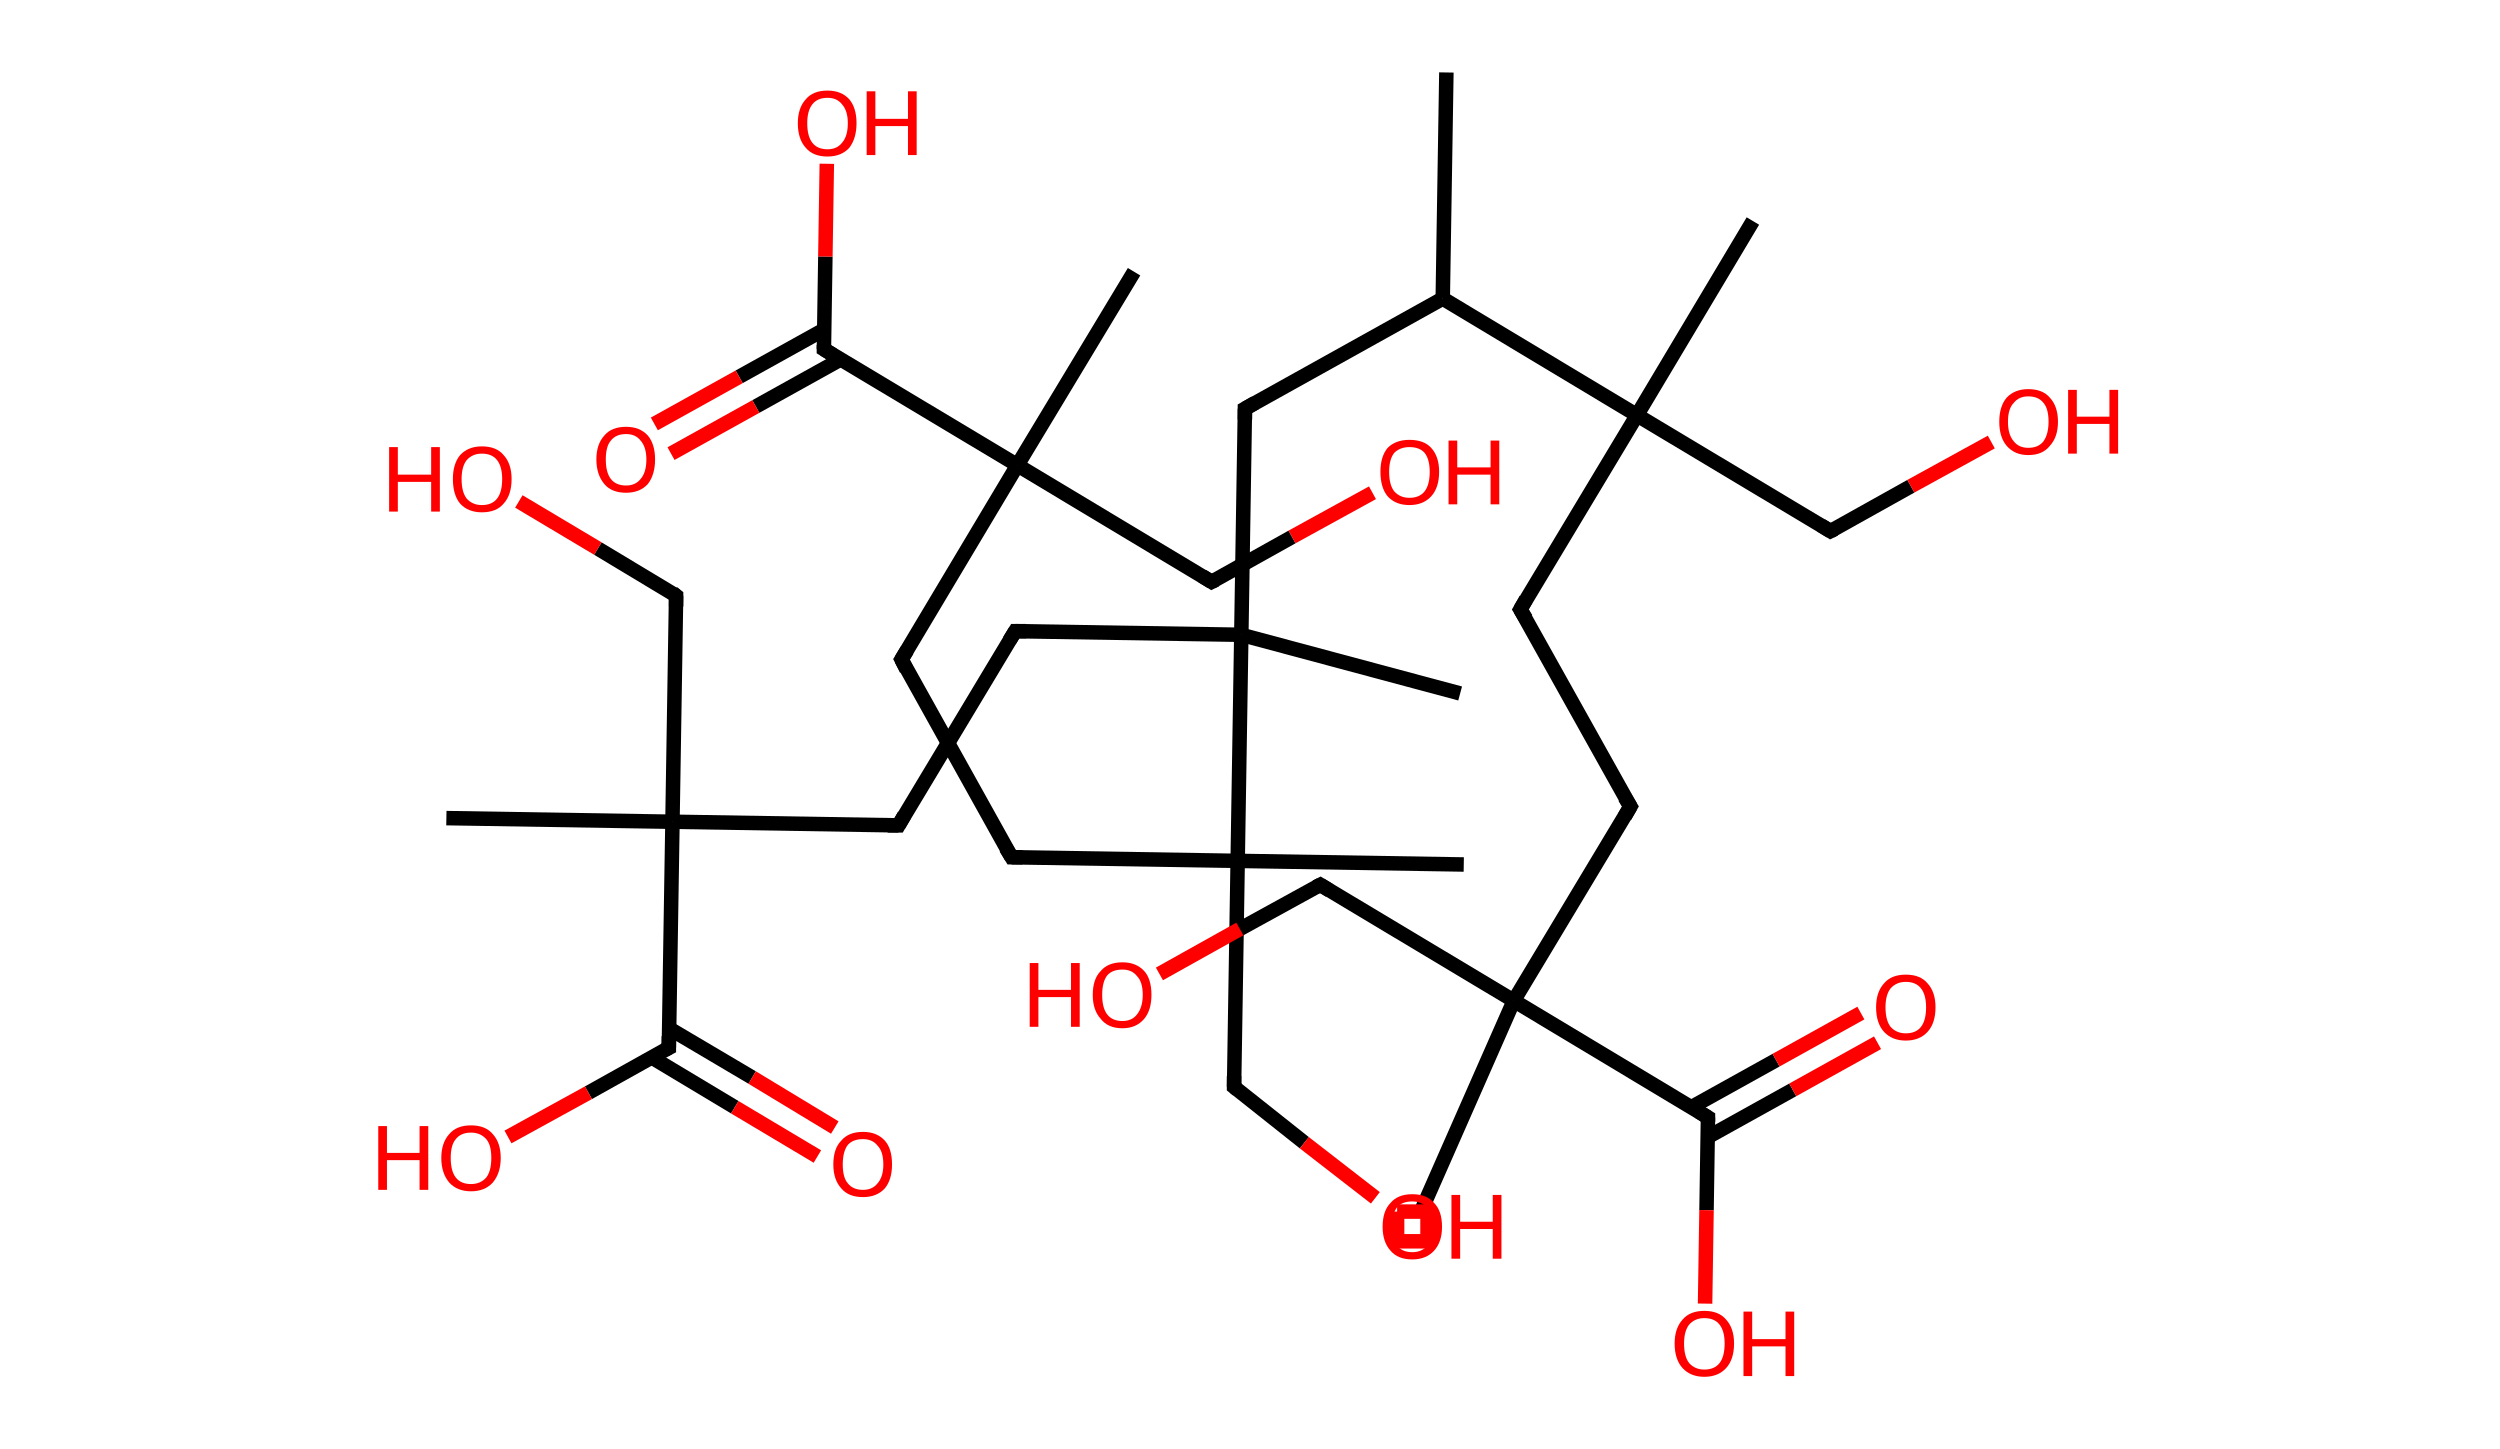 <?xml version='1.0' encoding='ASCII' standalone='yes'?>
<svg xmlns="http://www.w3.org/2000/svg" xmlns:rdkit="http://www.rdkit.org/xml" xmlns:xlink="http://www.w3.org/1999/xlink" version="1.1" baseProfile="full" xml:space="preserve" width="345px" height="200px" viewBox="0 0 345 200">
<!-- END OF HEADER -->
<rect style="opacity:1.0;fill:#FFFFFF;stroke:none" width="345.0" height="200.0" x="0.0" y="0.0"> </rect>
<path class="bond-0 atom-0 atom-1" d="M 199.6,10.0 L 199.1,41.2" style="fill:none;fill-rule:evenodd;stroke:#000000;stroke-width:2.0px;stroke-linecap:butt;stroke-linejoin:miter;stroke-opacity:1"/>
<path class="bond-1 atom-1 atom-2" d="M 199.1,41.2 L 171.8,56.4" style="fill:none;fill-rule:evenodd;stroke:#000000;stroke-width:2.0px;stroke-linecap:butt;stroke-linejoin:miter;stroke-opacity:1"/>
<path class="bond-2 atom-2 atom-3" d="M 171.8,56.4 L 171.3,87.6" style="fill:none;fill-rule:evenodd;stroke:#000000;stroke-width:2.0px;stroke-linecap:butt;stroke-linejoin:miter;stroke-opacity:1"/>
<path class="bond-3 atom-3 atom-4" d="M 171.3,87.6 L 201.5,95.7" style="fill:none;fill-rule:evenodd;stroke:#000000;stroke-width:2.0px;stroke-linecap:butt;stroke-linejoin:miter;stroke-opacity:1"/>
<path class="bond-4 atom-3 atom-5" d="M 171.3,87.6 L 140.1,87.1" style="fill:none;fill-rule:evenodd;stroke:#000000;stroke-width:2.0px;stroke-linecap:butt;stroke-linejoin:miter;stroke-opacity:1"/>
<path class="bond-5 atom-5 atom-6" d="M 140.1,87.1 L 124.0,113.9" style="fill:none;fill-rule:evenodd;stroke:#000000;stroke-width:2.0px;stroke-linecap:butt;stroke-linejoin:miter;stroke-opacity:1"/>
<path class="bond-6 atom-6 atom-7" d="M 124.0,113.9 L 92.8,113.4" style="fill:none;fill-rule:evenodd;stroke:#000000;stroke-width:2.0px;stroke-linecap:butt;stroke-linejoin:miter;stroke-opacity:1"/>
<path class="bond-7 atom-7 atom-8" d="M 92.8,113.4 L 61.6,112.9" style="fill:none;fill-rule:evenodd;stroke:#000000;stroke-width:2.0px;stroke-linecap:butt;stroke-linejoin:miter;stroke-opacity:1"/>
<path class="bond-8 atom-7 atom-9" d="M 92.8,113.4 L 93.3,82.2" style="fill:none;fill-rule:evenodd;stroke:#000000;stroke-width:2.0px;stroke-linecap:butt;stroke-linejoin:miter;stroke-opacity:1"/>
<path class="bond-9 atom-9 atom-10" d="M 93.3,82.2 L 82.5,75.7" style="fill:none;fill-rule:evenodd;stroke:#000000;stroke-width:2.0px;stroke-linecap:butt;stroke-linejoin:miter;stroke-opacity:1"/>
<path class="bond-9 atom-9 atom-10" d="M 82.5,75.7 L 71.6,69.2" style="fill:none;fill-rule:evenodd;stroke:#FF0000;stroke-width:2.0px;stroke-linecap:butt;stroke-linejoin:miter;stroke-opacity:1"/>
<path class="bond-10 atom-7 atom-11" d="M 92.8,113.4 L 92.3,144.6" style="fill:none;fill-rule:evenodd;stroke:#000000;stroke-width:2.0px;stroke-linecap:butt;stroke-linejoin:miter;stroke-opacity:1"/>
<path class="bond-11 atom-11 atom-12" d="M 89.9,145.9 L 101.4,152.8" style="fill:none;fill-rule:evenodd;stroke:#000000;stroke-width:2.0px;stroke-linecap:butt;stroke-linejoin:miter;stroke-opacity:1"/>
<path class="bond-11 atom-11 atom-12" d="M 101.4,152.8 L 112.8,159.6" style="fill:none;fill-rule:evenodd;stroke:#FF0000;stroke-width:2.0px;stroke-linecap:butt;stroke-linejoin:miter;stroke-opacity:1"/>
<path class="bond-11 atom-11 atom-12" d="M 92.3,141.9 L 103.8,148.7" style="fill:none;fill-rule:evenodd;stroke:#000000;stroke-width:2.0px;stroke-linecap:butt;stroke-linejoin:miter;stroke-opacity:1"/>
<path class="bond-11 atom-11 atom-12" d="M 103.8,148.7 L 115.2,155.6" style="fill:none;fill-rule:evenodd;stroke:#FF0000;stroke-width:2.0px;stroke-linecap:butt;stroke-linejoin:miter;stroke-opacity:1"/>
<path class="bond-12 atom-11 atom-13" d="M 92.3,144.6 L 81.2,150.8" style="fill:none;fill-rule:evenodd;stroke:#000000;stroke-width:2.0px;stroke-linecap:butt;stroke-linejoin:miter;stroke-opacity:1"/>
<path class="bond-12 atom-11 atom-13" d="M 81.2,150.8 L 70.1,156.9" style="fill:none;fill-rule:evenodd;stroke:#FF0000;stroke-width:2.0px;stroke-linecap:butt;stroke-linejoin:miter;stroke-opacity:1"/>
<path class="bond-13 atom-3 atom-14" d="M 171.3,87.6 L 170.8,118.8" style="fill:none;fill-rule:evenodd;stroke:#000000;stroke-width:2.0px;stroke-linecap:butt;stroke-linejoin:miter;stroke-opacity:1"/>
<path class="bond-14 atom-14 atom-15" d="M 170.8,118.8 L 202.0,119.3" style="fill:none;fill-rule:evenodd;stroke:#000000;stroke-width:2.0px;stroke-linecap:butt;stroke-linejoin:miter;stroke-opacity:1"/>
<path class="bond-15 atom-14 atom-16" d="M 170.8,118.8 L 170.3,150.0" style="fill:none;fill-rule:evenodd;stroke:#000000;stroke-width:2.0px;stroke-linecap:butt;stroke-linejoin:miter;stroke-opacity:1"/>
<path class="bond-16 atom-16 atom-17" d="M 170.3,150.0 L 180.0,157.7" style="fill:none;fill-rule:evenodd;stroke:#000000;stroke-width:2.0px;stroke-linecap:butt;stroke-linejoin:miter;stroke-opacity:1"/>
<path class="bond-16 atom-16 atom-17" d="M 180.0,157.7 L 189.8,165.3" style="fill:none;fill-rule:evenodd;stroke:#FF0000;stroke-width:2.0px;stroke-linecap:butt;stroke-linejoin:miter;stroke-opacity:1"/>
<path class="bond-17 atom-14 atom-18" d="M 170.8,118.8 L 139.6,118.3" style="fill:none;fill-rule:evenodd;stroke:#000000;stroke-width:2.0px;stroke-linecap:butt;stroke-linejoin:miter;stroke-opacity:1"/>
<path class="bond-18 atom-18 atom-19" d="M 139.6,118.3 L 124.4,91.0" style="fill:none;fill-rule:evenodd;stroke:#000000;stroke-width:2.0px;stroke-linecap:butt;stroke-linejoin:miter;stroke-opacity:1"/>
<path class="bond-19 atom-19 atom-20" d="M 124.4,91.0 L 140.4,64.2" style="fill:none;fill-rule:evenodd;stroke:#000000;stroke-width:2.0px;stroke-linecap:butt;stroke-linejoin:miter;stroke-opacity:1"/>
<path class="bond-20 atom-20 atom-21" d="M 140.4,64.2 L 156.5,37.5" style="fill:none;fill-rule:evenodd;stroke:#000000;stroke-width:2.0px;stroke-linecap:butt;stroke-linejoin:miter;stroke-opacity:1"/>
<path class="bond-21 atom-20 atom-22" d="M 140.4,64.2 L 167.2,80.3" style="fill:none;fill-rule:evenodd;stroke:#000000;stroke-width:2.0px;stroke-linecap:butt;stroke-linejoin:miter;stroke-opacity:1"/>
<path class="bond-22 atom-22 atom-23" d="M 167.2,80.3 L 178.3,74.1" style="fill:none;fill-rule:evenodd;stroke:#000000;stroke-width:2.0px;stroke-linecap:butt;stroke-linejoin:miter;stroke-opacity:1"/>
<path class="bond-22 atom-22 atom-23" d="M 178.3,74.1 L 189.4,68.0" style="fill:none;fill-rule:evenodd;stroke:#FF0000;stroke-width:2.0px;stroke-linecap:butt;stroke-linejoin:miter;stroke-opacity:1"/>
<path class="bond-23 atom-20 atom-24" d="M 140.4,64.2 L 113.7,48.2" style="fill:none;fill-rule:evenodd;stroke:#000000;stroke-width:2.0px;stroke-linecap:butt;stroke-linejoin:miter;stroke-opacity:1"/>
<path class="bond-24 atom-24 atom-25" d="M 113.7,45.5 L 102.0,52.0" style="fill:none;fill-rule:evenodd;stroke:#000000;stroke-width:2.0px;stroke-linecap:butt;stroke-linejoin:miter;stroke-opacity:1"/>
<path class="bond-24 atom-24 atom-25" d="M 102.0,52.0 L 90.3,58.5" style="fill:none;fill-rule:evenodd;stroke:#FF0000;stroke-width:2.0px;stroke-linecap:butt;stroke-linejoin:miter;stroke-opacity:1"/>
<path class="bond-24 atom-24 atom-25" d="M 116.0,49.6 L 104.3,56.1" style="fill:none;fill-rule:evenodd;stroke:#000000;stroke-width:2.0px;stroke-linecap:butt;stroke-linejoin:miter;stroke-opacity:1"/>
<path class="bond-24 atom-24 atom-25" d="M 104.3,56.1 L 92.6,62.6" style="fill:none;fill-rule:evenodd;stroke:#FF0000;stroke-width:2.0px;stroke-linecap:butt;stroke-linejoin:miter;stroke-opacity:1"/>
<path class="bond-25 atom-24 atom-26" d="M 113.7,48.2 L 113.9,35.4" style="fill:none;fill-rule:evenodd;stroke:#000000;stroke-width:2.0px;stroke-linecap:butt;stroke-linejoin:miter;stroke-opacity:1"/>
<path class="bond-25 atom-24 atom-26" d="M 113.9,35.4 L 114.1,22.6" style="fill:none;fill-rule:evenodd;stroke:#FF0000;stroke-width:2.0px;stroke-linecap:butt;stroke-linejoin:miter;stroke-opacity:1"/>
<path class="bond-26 atom-1 atom-27" d="M 199.1,41.2 L 225.9,57.3" style="fill:none;fill-rule:evenodd;stroke:#000000;stroke-width:2.0px;stroke-linecap:butt;stroke-linejoin:miter;stroke-opacity:1"/>
<path class="bond-27 atom-27 atom-28" d="M 225.9,57.3 L 241.9,30.5" style="fill:none;fill-rule:evenodd;stroke:#000000;stroke-width:2.0px;stroke-linecap:butt;stroke-linejoin:miter;stroke-opacity:1"/>
<path class="bond-28 atom-27 atom-29" d="M 225.9,57.3 L 252.6,73.3" style="fill:none;fill-rule:evenodd;stroke:#000000;stroke-width:2.0px;stroke-linecap:butt;stroke-linejoin:miter;stroke-opacity:1"/>
<path class="bond-29 atom-29 atom-30" d="M 252.6,73.3 L 263.7,67.1" style="fill:none;fill-rule:evenodd;stroke:#000000;stroke-width:2.0px;stroke-linecap:butt;stroke-linejoin:miter;stroke-opacity:1"/>
<path class="bond-29 atom-29 atom-30" d="M 263.7,67.1 L 274.8,61.0" style="fill:none;fill-rule:evenodd;stroke:#FF0000;stroke-width:2.0px;stroke-linecap:butt;stroke-linejoin:miter;stroke-opacity:1"/>
<path class="bond-30 atom-27 atom-31" d="M 225.9,57.3 L 209.8,84.1" style="fill:none;fill-rule:evenodd;stroke:#000000;stroke-width:2.0px;stroke-linecap:butt;stroke-linejoin:miter;stroke-opacity:1"/>
<path class="bond-31 atom-31 atom-32" d="M 209.8,84.1 L 225.0,111.3" style="fill:none;fill-rule:evenodd;stroke:#000000;stroke-width:2.0px;stroke-linecap:butt;stroke-linejoin:miter;stroke-opacity:1"/>
<path class="bond-32 atom-32 atom-33" d="M 225.0,111.3 L 208.9,138.1" style="fill:none;fill-rule:evenodd;stroke:#000000;stroke-width:2.0px;stroke-linecap:butt;stroke-linejoin:miter;stroke-opacity:1"/>
<path class="bond-33 atom-33 atom-34" d="M 208.9,138.1 L 196.3,166.7" style="fill:none;fill-rule:evenodd;stroke:#000000;stroke-width:2.0px;stroke-linecap:butt;stroke-linejoin:miter;stroke-opacity:1"/>
<path class="bond-34 atom-33 atom-35" d="M 208.9,138.1 L 182.2,122.1" style="fill:none;fill-rule:evenodd;stroke:#000000;stroke-width:2.0px;stroke-linecap:butt;stroke-linejoin:miter;stroke-opacity:1"/>
<path class="bond-35 atom-35 atom-36" d="M 182.2,122.1 L 171.1,128.2" style="fill:none;fill-rule:evenodd;stroke:#000000;stroke-width:2.0px;stroke-linecap:butt;stroke-linejoin:miter;stroke-opacity:1"/>
<path class="bond-35 atom-35 atom-36" d="M 171.1,128.2 L 160.0,134.4" style="fill:none;fill-rule:evenodd;stroke:#FF0000;stroke-width:2.0px;stroke-linecap:butt;stroke-linejoin:miter;stroke-opacity:1"/>
<path class="bond-36 atom-33 atom-37" d="M 208.9,138.1 L 235.7,154.2" style="fill:none;fill-rule:evenodd;stroke:#000000;stroke-width:2.0px;stroke-linecap:butt;stroke-linejoin:miter;stroke-opacity:1"/>
<path class="bond-37 atom-37 atom-38" d="M 235.7,156.9 L 247.4,150.4" style="fill:none;fill-rule:evenodd;stroke:#000000;stroke-width:2.0px;stroke-linecap:butt;stroke-linejoin:miter;stroke-opacity:1"/>
<path class="bond-37 atom-37 atom-38" d="M 247.4,150.4 L 259.1,143.9" style="fill:none;fill-rule:evenodd;stroke:#FF0000;stroke-width:2.0px;stroke-linecap:butt;stroke-linejoin:miter;stroke-opacity:1"/>
<path class="bond-37 atom-37 atom-38" d="M 233.4,152.8 L 245.1,146.3" style="fill:none;fill-rule:evenodd;stroke:#000000;stroke-width:2.0px;stroke-linecap:butt;stroke-linejoin:miter;stroke-opacity:1"/>
<path class="bond-37 atom-37 atom-38" d="M 245.1,146.3 L 256.8,139.8" style="fill:none;fill-rule:evenodd;stroke:#FF0000;stroke-width:2.0px;stroke-linecap:butt;stroke-linejoin:miter;stroke-opacity:1"/>
<path class="bond-38 atom-37 atom-39" d="M 235.7,154.2 L 235.5,167.0" style="fill:none;fill-rule:evenodd;stroke:#000000;stroke-width:2.0px;stroke-linecap:butt;stroke-linejoin:miter;stroke-opacity:1"/>
<path class="bond-38 atom-37 atom-39" d="M 235.5,167.0 L 235.3,179.9" style="fill:none;fill-rule:evenodd;stroke:#FF0000;stroke-width:2.0px;stroke-linecap:butt;stroke-linejoin:miter;stroke-opacity:1"/>
<path d="M 173.2,55.6 L 171.8,56.4 L 171.8,57.9" style="fill:none;stroke:#000000;stroke-width:2.0px;stroke-linecap:butt;stroke-linejoin:miter;stroke-opacity:1;"/>
<path d="M 141.6,87.1 L 140.1,87.1 L 139.3,88.4" style="fill:none;stroke:#000000;stroke-width:2.0px;stroke-linecap:butt;stroke-linejoin:miter;stroke-opacity:1;"/>
<path d="M 124.8,112.5 L 124.0,113.9 L 122.5,113.9" style="fill:none;stroke:#000000;stroke-width:2.0px;stroke-linecap:butt;stroke-linejoin:miter;stroke-opacity:1;"/>
<path d="M 93.3,83.7 L 93.3,82.2 L 92.8,81.8" style="fill:none;stroke:#000000;stroke-width:2.0px;stroke-linecap:butt;stroke-linejoin:miter;stroke-opacity:1;"/>
<path d="M 92.3,143.0 L 92.3,144.6 L 91.7,144.9" style="fill:none;stroke:#000000;stroke-width:2.0px;stroke-linecap:butt;stroke-linejoin:miter;stroke-opacity:1;"/>
<path d="M 170.3,148.5 L 170.3,150.0 L 170.8,150.4" style="fill:none;stroke:#000000;stroke-width:2.0px;stroke-linecap:butt;stroke-linejoin:miter;stroke-opacity:1;"/>
<path d="M 141.1,118.3 L 139.6,118.3 L 138.8,117.0" style="fill:none;stroke:#000000;stroke-width:2.0px;stroke-linecap:butt;stroke-linejoin:miter;stroke-opacity:1;"/>
<path d="M 125.1,92.4 L 124.4,91.0 L 125.2,89.7" style="fill:none;stroke:#000000;stroke-width:2.0px;stroke-linecap:butt;stroke-linejoin:miter;stroke-opacity:1;"/>
<path d="M 165.9,79.5 L 167.2,80.3 L 167.8,80.0" style="fill:none;stroke:#000000;stroke-width:2.0px;stroke-linecap:butt;stroke-linejoin:miter;stroke-opacity:1;"/>
<path d="M 115.0,49.0 L 113.7,48.2 L 113.7,47.6" style="fill:none;stroke:#000000;stroke-width:2.0px;stroke-linecap:butt;stroke-linejoin:miter;stroke-opacity:1;"/>
<path d="M 251.3,72.5 L 252.6,73.3 L 253.2,73.0" style="fill:none;stroke:#000000;stroke-width:2.0px;stroke-linecap:butt;stroke-linejoin:miter;stroke-opacity:1;"/>
<path d="M 210.6,82.7 L 209.8,84.1 L 210.6,85.4" style="fill:none;stroke:#000000;stroke-width:2.0px;stroke-linecap:butt;stroke-linejoin:miter;stroke-opacity:1;"/>
<path d="M 224.2,110.0 L 225.0,111.3 L 224.2,112.7" style="fill:none;stroke:#000000;stroke-width:2.0px;stroke-linecap:butt;stroke-linejoin:miter;stroke-opacity:1;"/>
<path d="M 183.5,122.9 L 182.2,122.1 L 181.6,122.4" style="fill:none;stroke:#000000;stroke-width:2.0px;stroke-linecap:butt;stroke-linejoin:miter;stroke-opacity:1;"/>
<path d="M 234.4,153.4 L 235.7,154.2 L 235.7,154.8" style="fill:none;stroke:#000000;stroke-width:2.0px;stroke-linecap:butt;stroke-linejoin:miter;stroke-opacity:1;"/>
<path class="atom-10" d="M 53.7 61.7 L 54.9 61.7 L 54.9 65.5 L 59.5 65.5 L 59.5 61.7 L 60.7 61.7 L 60.7 70.6 L 59.5 70.6 L 59.5 66.5 L 54.9 66.5 L 54.9 70.6 L 53.7 70.6 L 53.7 61.7 " fill="#FF0000"/>
<path class="atom-10" d="M 62.5 66.1 Q 62.5 64.0, 63.5 62.8 Q 64.6 61.6, 66.5 61.6 Q 68.5 61.6, 69.5 62.8 Q 70.6 64.0, 70.6 66.1 Q 70.6 68.3, 69.5 69.5 Q 68.5 70.7, 66.5 70.7 Q 64.6 70.7, 63.5 69.5 Q 62.5 68.3, 62.5 66.1 M 66.5 69.7 Q 67.9 69.7, 68.6 68.8 Q 69.3 67.9, 69.3 66.1 Q 69.3 64.4, 68.6 63.5 Q 67.9 62.6, 66.5 62.6 Q 65.2 62.6, 64.4 63.5 Q 63.7 64.4, 63.7 66.1 Q 63.7 67.9, 64.4 68.8 Q 65.2 69.7, 66.5 69.7 " fill="#FF0000"/>
<path class="atom-12" d="M 115.0 160.7 Q 115.0 158.5, 116.1 157.4 Q 117.1 156.2, 119.1 156.2 Q 121.0 156.2, 122.1 157.4 Q 123.1 158.5, 123.1 160.7 Q 123.1 162.8, 122.1 164.0 Q 121.0 165.2, 119.1 165.2 Q 117.1 165.2, 116.1 164.0 Q 115.0 162.8, 115.0 160.7 M 119.1 164.2 Q 120.4 164.2, 121.1 163.3 Q 121.9 162.4, 121.9 160.7 Q 121.9 158.9, 121.1 158.1 Q 120.4 157.2, 119.1 157.2 Q 117.7 157.2, 117.0 158.0 Q 116.3 158.9, 116.3 160.7 Q 116.3 162.5, 117.0 163.3 Q 117.7 164.2, 119.1 164.2 " fill="#FF0000"/>
<path class="atom-13" d="M 52.2 155.4 L 53.4 155.4 L 53.4 159.1 L 57.9 159.1 L 57.9 155.4 L 59.1 155.4 L 59.1 164.2 L 57.9 164.2 L 57.9 160.1 L 53.4 160.1 L 53.4 164.2 L 52.2 164.2 L 52.2 155.4 " fill="#FF0000"/>
<path class="atom-13" d="M 60.9 159.8 Q 60.9 157.7, 62.0 156.5 Q 63.0 155.3, 65.0 155.3 Q 67.0 155.3, 68.0 156.5 Q 69.1 157.7, 69.1 159.8 Q 69.1 161.9, 68.0 163.2 Q 66.9 164.4, 65.0 164.4 Q 63.1 164.4, 62.0 163.2 Q 60.9 161.9, 60.9 159.8 M 65.0 163.4 Q 66.3 163.4, 67.1 162.5 Q 67.8 161.6, 67.8 159.8 Q 67.8 158.0, 67.1 157.2 Q 66.3 156.3, 65.0 156.3 Q 63.6 156.3, 62.9 157.2 Q 62.2 158.0, 62.2 159.8 Q 62.2 161.6, 62.9 162.5 Q 63.6 163.4, 65.0 163.4 " fill="#FF0000"/>
<path class="atom-17" d="M 190.8 169.3 Q 190.8 167.1, 191.9 166.0 Q 192.9 164.8, 194.9 164.8 Q 196.9 164.8, 197.9 166.0 Q 199.0 167.1, 199.0 169.3 Q 199.0 171.4, 197.9 172.6 Q 196.8 173.8, 194.9 173.8 Q 192.9 173.8, 191.9 172.6 Q 190.8 171.4, 190.8 169.3 M 194.9 172.8 Q 196.2 172.8, 197.0 171.9 Q 197.7 171.0, 197.7 169.3 Q 197.7 167.5, 197.0 166.7 Q 196.2 165.8, 194.9 165.8 Q 193.5 165.8, 192.8 166.6 Q 192.1 167.5, 192.1 169.3 Q 192.1 171.0, 192.8 171.9 Q 193.5 172.8, 194.9 172.8 " fill="#FF0000"/>
<path class="atom-17" d="M 200.3 164.9 L 201.5 164.9 L 201.5 168.6 L 206.0 168.6 L 206.0 164.9 L 207.2 164.9 L 207.2 173.7 L 206.0 173.7 L 206.0 169.6 L 201.5 169.6 L 201.5 173.7 L 200.3 173.7 L 200.3 164.9 " fill="#FF0000"/>
<path class="atom-23" d="M 190.5 65.1 Q 190.5 63.0, 191.5 61.8 Q 192.6 60.7, 194.5 60.7 Q 196.5 60.7, 197.5 61.8 Q 198.6 63.0, 198.6 65.1 Q 198.6 67.3, 197.5 68.5 Q 196.4 69.7, 194.5 69.7 Q 192.6 69.7, 191.5 68.5 Q 190.5 67.3, 190.5 65.1 M 194.5 68.7 Q 195.9 68.7, 196.6 67.8 Q 197.3 66.9, 197.3 65.1 Q 197.3 63.4, 196.6 62.5 Q 195.9 61.7, 194.5 61.7 Q 193.2 61.7, 192.4 62.5 Q 191.7 63.4, 191.7 65.1 Q 191.7 66.9, 192.4 67.8 Q 193.2 68.7, 194.5 68.7 " fill="#FF0000"/>
<path class="atom-23" d="M 199.9 60.8 L 201.1 60.8 L 201.1 64.5 L 205.7 64.5 L 205.7 60.8 L 206.9 60.8 L 206.9 69.6 L 205.7 69.6 L 205.7 65.5 L 201.1 65.5 L 201.1 69.6 L 199.9 69.6 L 199.9 60.8 " fill="#FF0000"/>
<path class="atom-25" d="M 82.3 63.4 Q 82.3 61.3, 83.4 60.1 Q 84.4 58.9, 86.4 58.9 Q 88.3 58.9, 89.4 60.1 Q 90.4 61.3, 90.4 63.4 Q 90.4 65.5, 89.4 66.8 Q 88.3 68.0, 86.4 68.0 Q 84.4 68.0, 83.4 66.8 Q 82.3 65.5, 82.3 63.4 M 86.4 67.0 Q 87.7 67.0, 88.4 66.1 Q 89.2 65.2, 89.2 63.4 Q 89.2 61.7, 88.4 60.8 Q 87.7 59.9, 86.4 59.9 Q 85.0 59.9, 84.3 60.8 Q 83.6 61.6, 83.6 63.4 Q 83.6 65.2, 84.3 66.1 Q 85.0 67.0, 86.4 67.0 " fill="#FF0000"/>
<path class="atom-26" d="M 110.1 17.0 Q 110.1 14.9, 111.2 13.7 Q 112.2 12.5, 114.2 12.5 Q 116.1 12.5, 117.2 13.7 Q 118.2 14.9, 118.2 17.0 Q 118.2 19.1, 117.2 20.4 Q 116.1 21.6, 114.2 21.6 Q 112.2 21.6, 111.2 20.4 Q 110.1 19.2, 110.1 17.0 M 114.2 20.6 Q 115.5 20.6, 116.2 19.7 Q 117.0 18.8, 117.0 17.0 Q 117.0 15.3, 116.2 14.4 Q 115.5 13.5, 114.2 13.5 Q 112.8 13.5, 112.1 14.4 Q 111.4 15.3, 111.4 17.0 Q 111.4 18.8, 112.1 19.7 Q 112.8 20.6, 114.2 20.6 " fill="#FF0000"/>
<path class="atom-26" d="M 119.6 12.6 L 120.8 12.6 L 120.8 16.4 L 125.3 16.4 L 125.3 12.6 L 126.5 12.6 L 126.5 21.4 L 125.3 21.4 L 125.3 17.4 L 120.8 17.4 L 120.8 21.4 L 119.6 21.4 L 119.6 12.6 " fill="#FF0000"/>
<path class="atom-30" d="M 275.9 58.2 Q 275.9 56.1, 276.9 54.9 Q 278.0 53.7, 279.9 53.7 Q 281.9 53.7, 282.9 54.9 Q 284.0 56.1, 284.0 58.2 Q 284.0 60.3, 282.9 61.5 Q 281.9 62.8, 279.9 62.8 Q 278.0 62.8, 276.9 61.5 Q 275.9 60.3, 275.9 58.2 M 279.9 61.8 Q 281.3 61.8, 282.0 60.9 Q 282.7 59.9, 282.7 58.2 Q 282.7 56.4, 282.0 55.6 Q 281.3 54.7, 279.9 54.7 Q 278.6 54.7, 277.9 55.6 Q 277.1 56.4, 277.1 58.2 Q 277.1 60.0, 277.9 60.9 Q 278.6 61.8, 279.9 61.8 " fill="#FF0000"/>
<path class="atom-30" d="M 285.4 53.8 L 286.6 53.8 L 286.6 57.5 L 291.1 57.5 L 291.1 53.8 L 292.3 53.8 L 292.3 62.6 L 291.1 62.6 L 291.1 58.5 L 286.6 58.5 L 286.6 62.6 L 285.4 62.6 L 285.4 53.8 " fill="#FF0000"/>
<path class="atom-36" d="M 142.1 132.9 L 143.3 132.9 L 143.3 136.6 L 147.8 136.6 L 147.8 132.9 L 149.0 132.9 L 149.0 141.7 L 147.8 141.7 L 147.8 137.6 L 143.3 137.6 L 143.3 141.7 L 142.1 141.7 L 142.1 132.9 " fill="#FF0000"/>
<path class="atom-36" d="M 150.8 137.3 Q 150.8 135.1, 151.9 134.0 Q 152.9 132.8, 154.9 132.8 Q 156.8 132.8, 157.9 134.0 Q 158.9 135.1, 158.9 137.3 Q 158.9 139.4, 157.9 140.6 Q 156.8 141.9, 154.9 141.9 Q 152.9 141.9, 151.9 140.6 Q 150.8 139.4, 150.8 137.3 M 154.9 140.9 Q 156.2 140.9, 156.9 140.0 Q 157.7 139.0, 157.7 137.3 Q 157.7 135.5, 156.9 134.7 Q 156.2 133.8, 154.9 133.8 Q 153.5 133.8, 152.8 134.6 Q 152.1 135.5, 152.1 137.3 Q 152.1 139.1, 152.8 140.0 Q 153.5 140.9, 154.9 140.9 " fill="#FF0000"/>
<path class="atom-38" d="M 258.9 139.0 Q 258.9 136.9, 260.0 135.7 Q 261.0 134.5, 263.0 134.5 Q 265.0 134.5, 266.0 135.7 Q 267.1 136.9, 267.1 139.0 Q 267.1 141.2, 266.0 142.4 Q 264.9 143.6, 263.0 143.6 Q 261.1 143.6, 260.0 142.4 Q 258.9 141.2, 258.9 139.0 M 263.0 142.6 Q 264.4 142.6, 265.1 141.7 Q 265.8 140.8, 265.8 139.0 Q 265.8 137.3, 265.1 136.4 Q 264.4 135.5, 263.0 135.5 Q 261.7 135.5, 260.9 136.4 Q 260.2 137.3, 260.2 139.0 Q 260.2 140.8, 260.9 141.7 Q 261.7 142.6, 263.0 142.6 " fill="#FF0000"/>
<path class="atom-39" d="M 231.1 185.4 Q 231.1 183.3, 232.2 182.1 Q 233.2 180.9, 235.2 180.9 Q 237.2 180.9, 238.2 182.1 Q 239.3 183.3, 239.3 185.4 Q 239.3 187.6, 238.2 188.8 Q 237.1 190.0, 235.2 190.0 Q 233.3 190.0, 232.2 188.8 Q 231.1 187.6, 231.1 185.4 M 235.2 189.0 Q 236.6 189.0, 237.3 188.1 Q 238.0 187.2, 238.0 185.4 Q 238.0 183.7, 237.3 182.8 Q 236.6 181.9, 235.2 181.9 Q 233.9 181.9, 233.1 182.8 Q 232.4 183.7, 232.4 185.4 Q 232.4 187.2, 233.1 188.1 Q 233.9 189.0, 235.2 189.0 " fill="#FF0000"/>
<path class="atom-39" d="M 240.6 181.0 L 241.8 181.0 L 241.8 184.8 L 246.4 184.8 L 246.4 181.0 L 247.6 181.0 L 247.6 189.9 L 246.4 189.9 L 246.4 185.8 L 241.8 185.8 L 241.8 189.9 L 240.6 189.9 L 240.6 181.0 " fill="#FF0000"/>
<path class="atom-17" d="M 192.8,167.2 L 192.8,171.3 L 197.0,171.3 L 197.0,167.2 L 192.8,167.2" style="fill:none;stroke:#FF0000;stroke-width:2.0px;stroke-linecap:butt;stroke-linejoin:miter;stroke-opacity:1;"/>
</svg>

